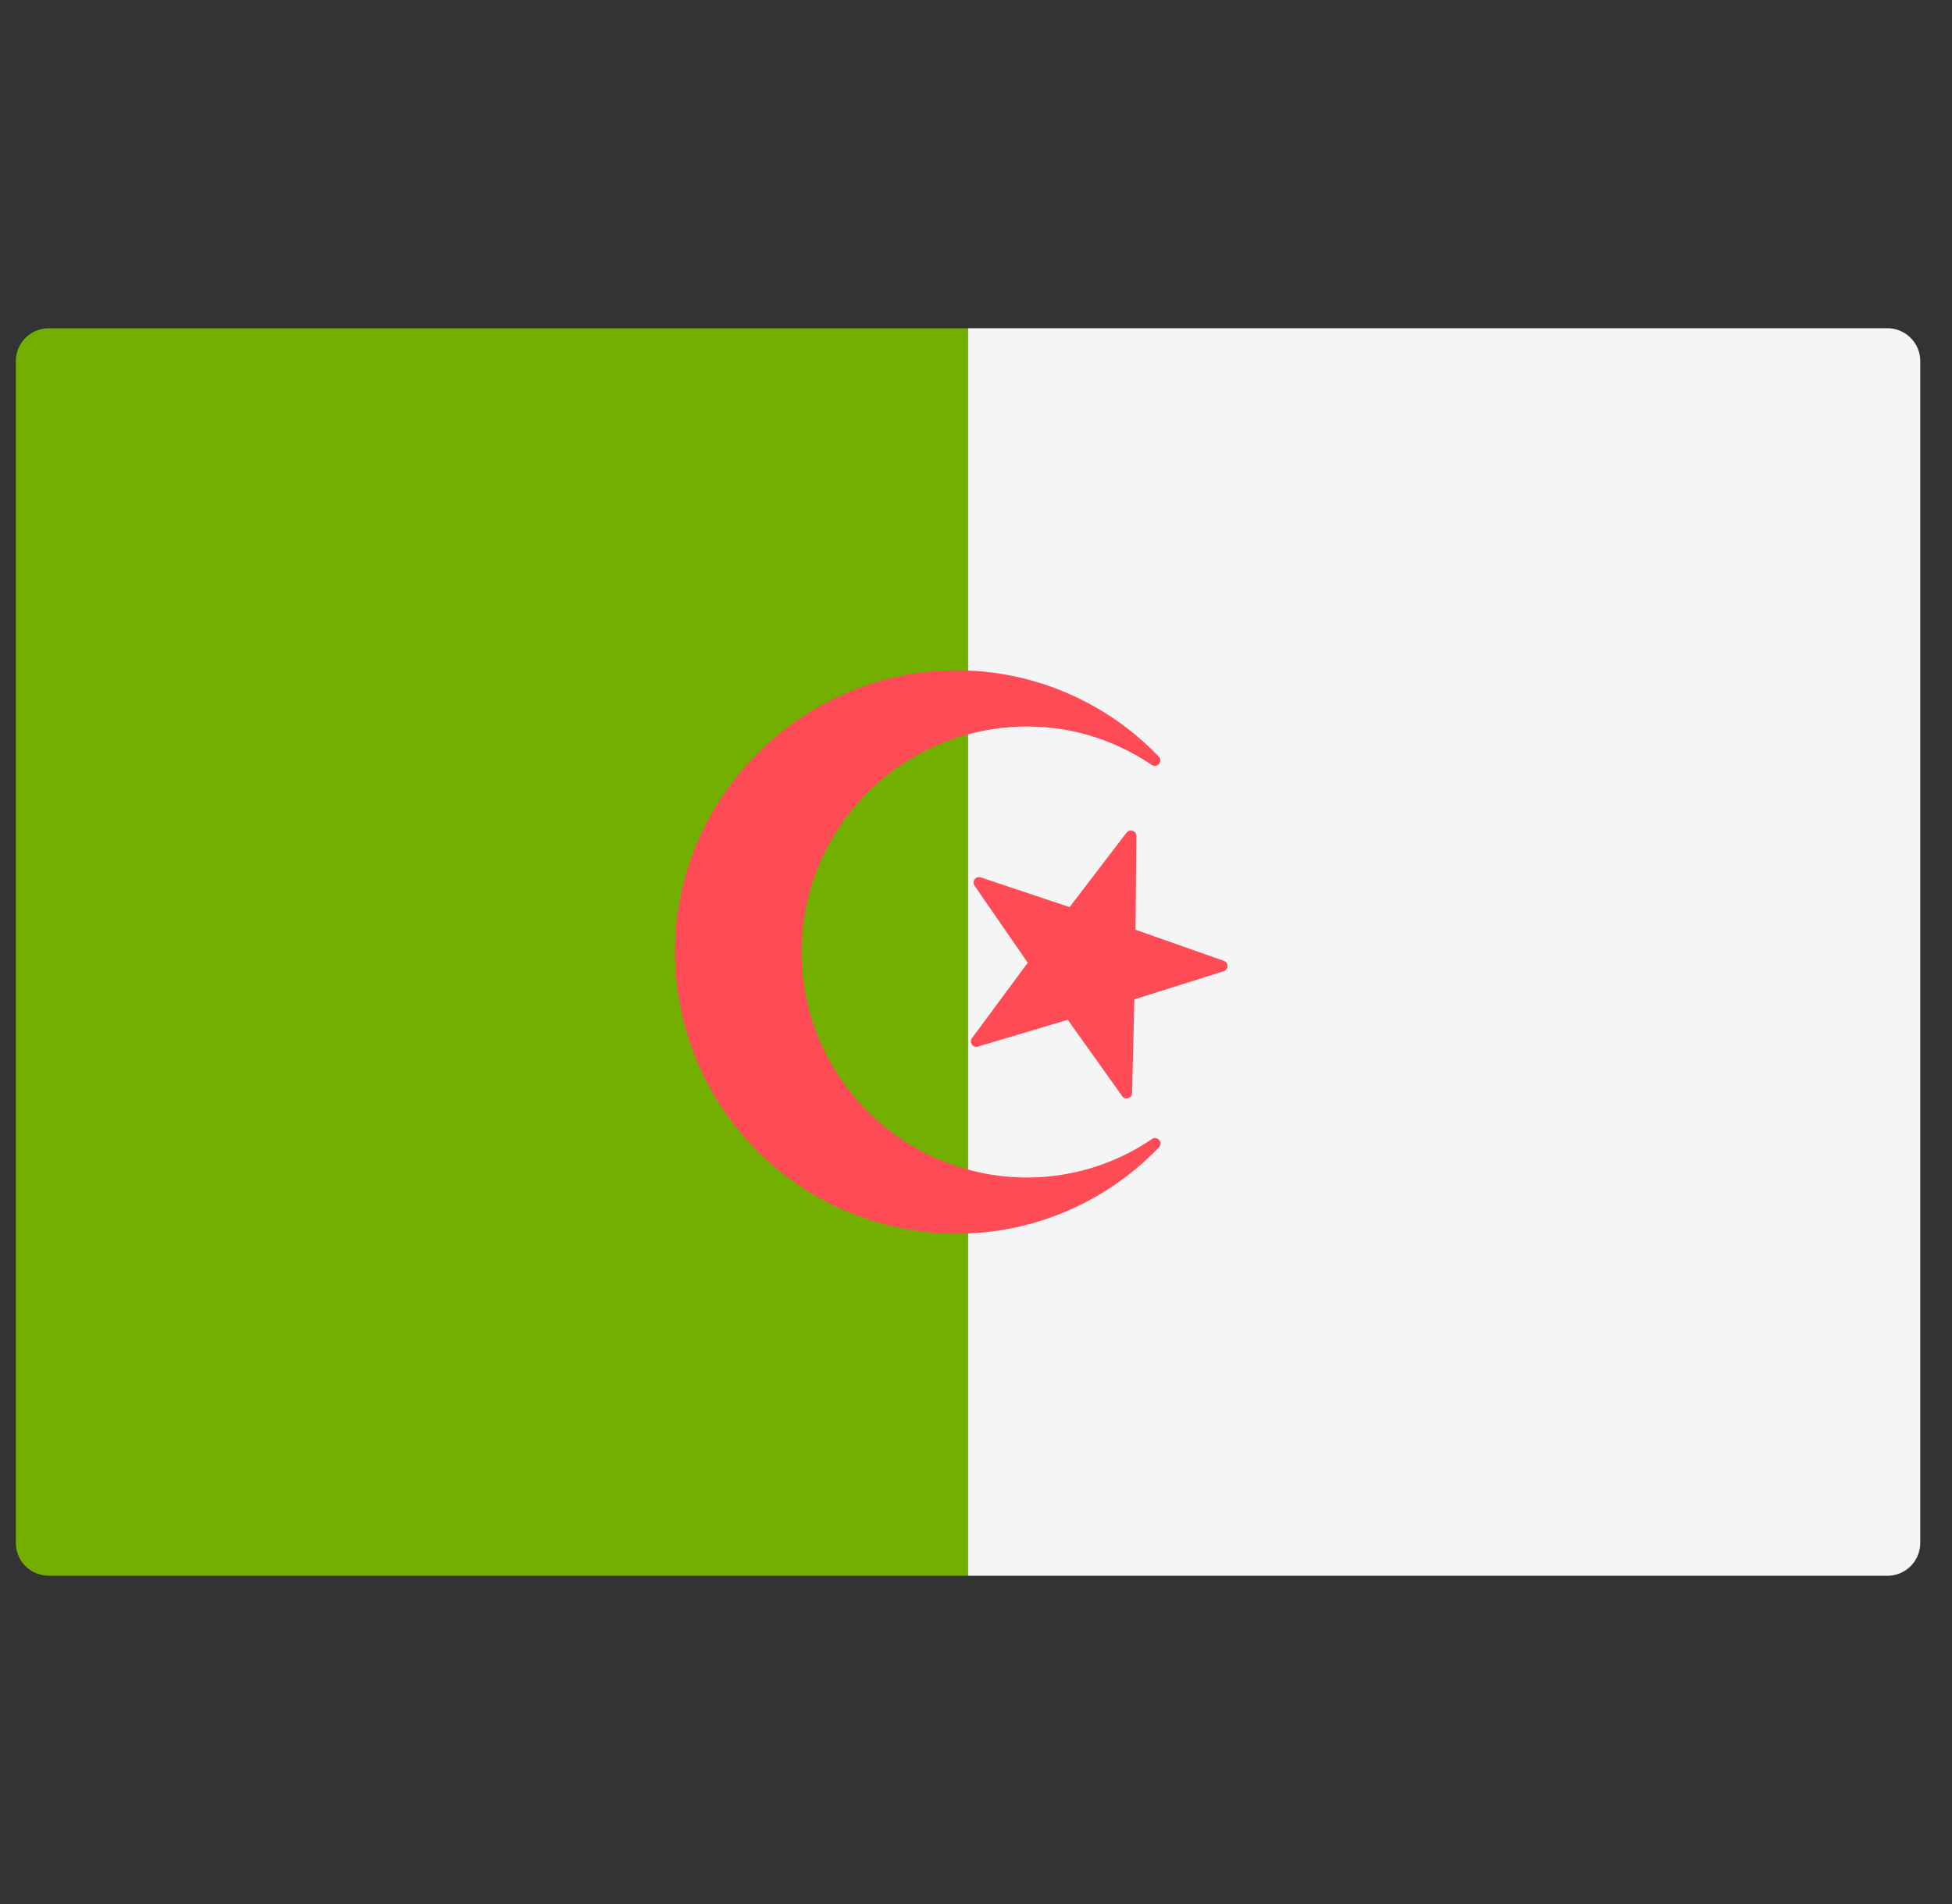 <svg width="41" height="40" fill="none" xmlns="http://www.w3.org/2000/svg"><rect width="100%" height="100%" fill="#333333" stroke="none"/><g clip-path="url(#clip0_1_721)"><path d="M20.333 33.103H1.023a.69.69 0 01-.69-.69V7.587a.69.69 0 01.69-.69h19.31v26.207z" fill="#73AF00"/><path d="M20.333 6.896h19.31a.69.69 0 01.69.69v24.828a.69.69 0 01-.69.69h-19.31V6.895z" fill="#F5F5F5"/><path d="M23.662 17.493l-1.196 1.564-1.867-.625a.115.115 0 00-.13.174l1.118 1.62-1.171 1.583c-.066.088.019.21.124.178l1.887-.563 1.143 1.603c.064.09.205.046.208-.064l.048-1.968 1.878-.592a.115.115 0 00.003-.217l-1.857-.654.018-1.969a.115.115 0 00-.206-.07z" fill="#FF4B55"/><path d="M21.573 24.737a4.736 4.736 0 010-9.474c.973 0 1.87.3 2.617.806.114.077.245-.073.149-.173a5.87 5.87 0 00-4.45-1.81c-3.012.103-5.505 2.517-5.698 5.524a5.917 5.917 0 005.903 6.307 5.87 5.87 0 004.25-1.817c.094-.099-.037-.247-.15-.17a4.65 4.65 0 01-2.621.807z" fill="#FF4B55"/></g><defs><clipPath id="clip0_1_721"><path fill="#fff" transform="translate(.333)" d="M0 0h40v40H0z"/></clipPath></defs></svg>